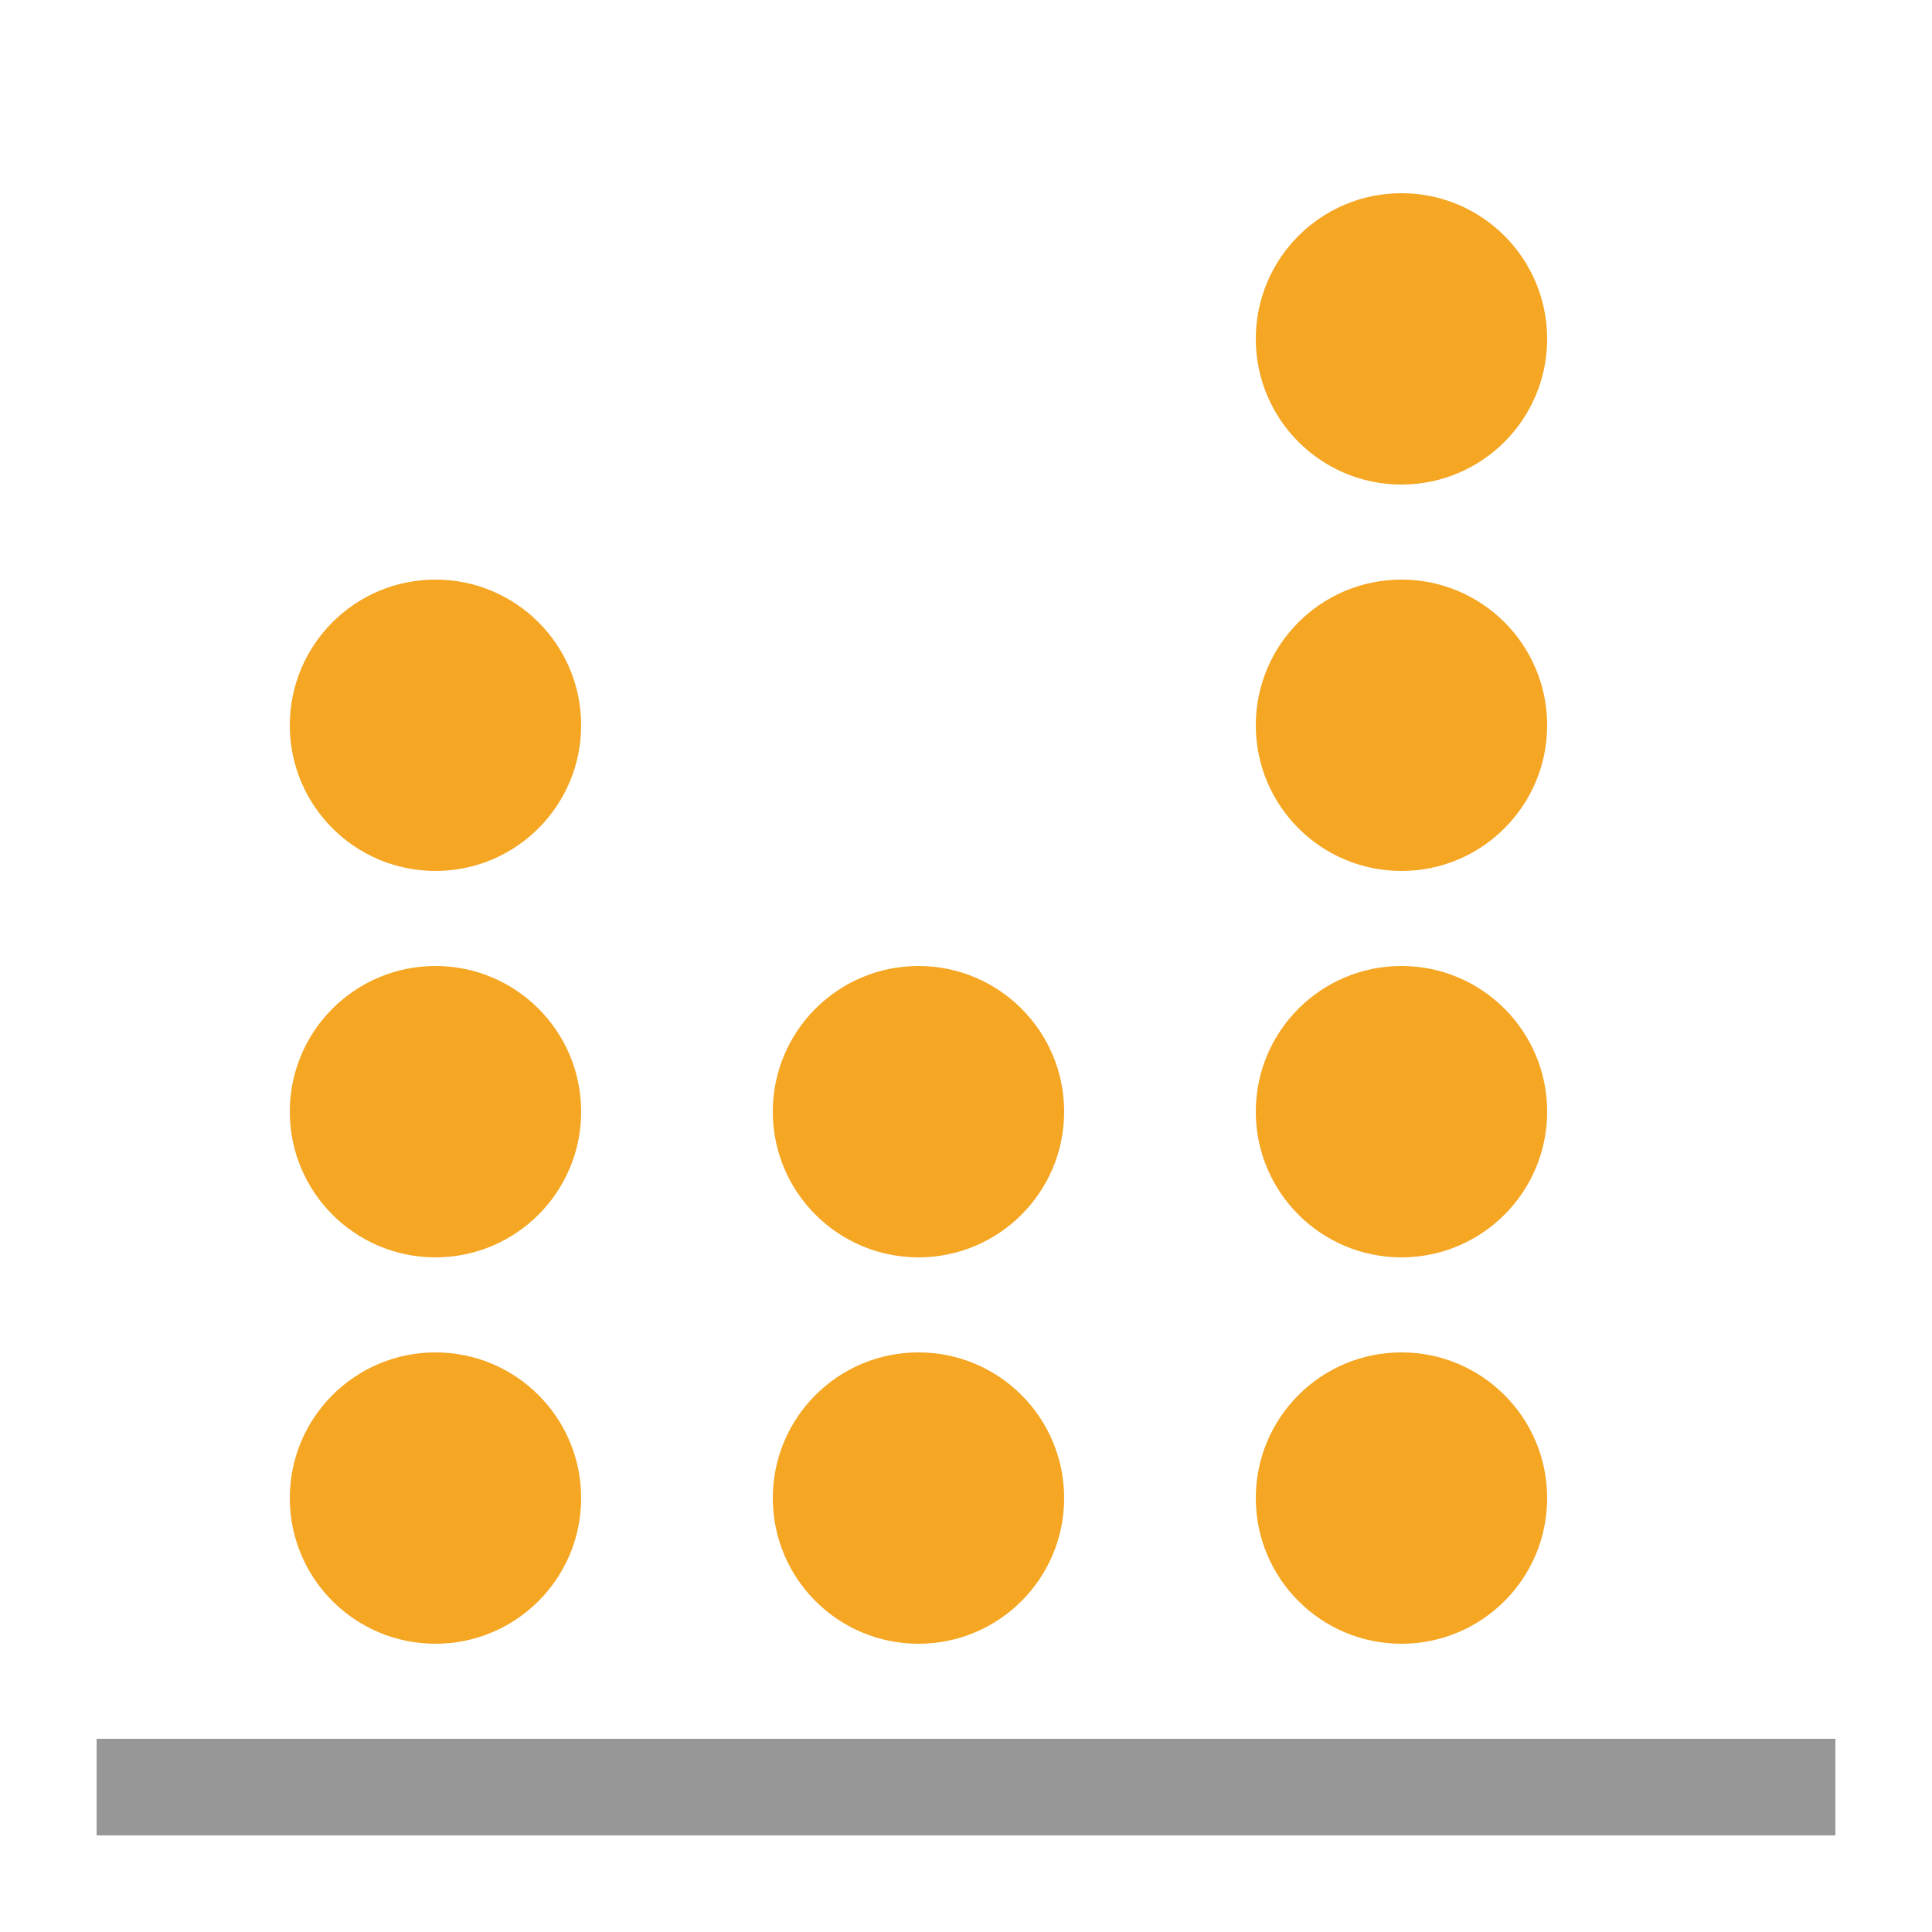 <svg version="1.1" xmlns="http://www.w3.org/2000/svg" xmlns:xlink="http://www.w3.org/1999/xlink" width="20" height="20" viewBox="0 0 20 20">
<g id="DotPlot">
<path id="Фігура-10" d="M1.000,18.000 L19.000,18.000 L19.000,19.000 L1.000,19.000 L1.000,18.000 z" fill="#979797" />
<path id="Фігура-77" d="M14.508,2.000 C15.341,2.000 16.016,2.675 16.016,3.508 C16.016,4.341 15.341,5.016 14.508,5.016 C13.675,5.016 13.000,4.341 13.000,3.508 C13.000,2.675 13.675,2.000 14.508,2.000 z" fill="#F5A623" />
<path id="Фігура-77-копія" d="M14.508,6.000 C15.341,6.000 16.016,6.675 16.016,7.508 C16.016,8.341 15.341,9.016 14.508,9.016 C13.675,9.016 13.000,8.341 13.000,7.508 C13.000,6.675 13.675,6.000 14.508,6.000 z" fill="#F5A623" />
<path id="Фігура-77-копія-" d="M14.508,10.000 C15.341,10.000 16.016,10.675 16.016,11.508 C16.016,12.341 15.341,13.016 14.508,13.016 C13.675,13.016 13.000,12.341 13.000,11.508 C13.000,10.675 13.675,10.000 14.508,10.000 z" fill="#F5A623" />
<path id="Фігура-77-копія-" d="M14.508,14.000 C15.341,14.000 16.016,14.675 16.016,15.508 C16.016,16.341 15.341,17.016 14.508,17.016 C13.675,17.016 13.000,16.341 13.000,15.508 C13.000,14.675 13.675,14.000 14.508,14.000 z" fill="#F5A623" />
<path id="Фігура-77-копія-" d="M9.508,14.000 C10.341,14.000 11.016,14.675 11.016,15.508 C11.016,16.341 10.341,17.016 9.508,17.016 C8.675,17.016 8.000,16.341 8.000,15.508 C8.000,14.675 8.675,14.000 9.508,14.000 z" fill="#F5A623" />
<path id="Фігура-77-копія-" d="M9.508,10.000 C10.341,10.000 11.016,10.675 11.016,11.508 C11.016,12.341 10.341,13.016 9.508,13.016 C8.675,13.016 8.000,12.341 8.000,11.508 C8.000,10.675 8.675,10.000 9.508,10.000 z" fill="#F5A623" />
<path id="Фігура-77-копія-" d="M4.508,10.000 C5.341,10.000 6.016,10.675 6.016,11.508 C6.016,12.341 5.341,13.016 4.508,13.016 C3.675,13.016 3.000,12.341 3.000,11.508 C3.000,10.675 3.675,10.000 4.508,10.000 z" fill="#F5A623" />
<path id="Фігура-77-копія-" d="M4.508,14.000 C5.341,14.000 6.016,14.675 6.016,15.508 C6.016,16.341 5.341,17.016 4.508,17.016 C3.675,17.016 3.000,16.341 3.000,15.508 C3.000,14.675 3.675,14.000 4.508,14.000 z" fill="#F5A623" />
<path id="Фігура-77-копія-" d="M4.508,6.000 C5.341,6.000 6.016,6.675 6.016,7.508 C6.016,8.341 5.341,9.016 4.508,9.016 C3.675,9.016 3.000,8.341 3.000,7.508 C3.000,6.675 3.675,6.000 4.508,6.000 z" fill="#F5A623" />
</g>
</svg>
